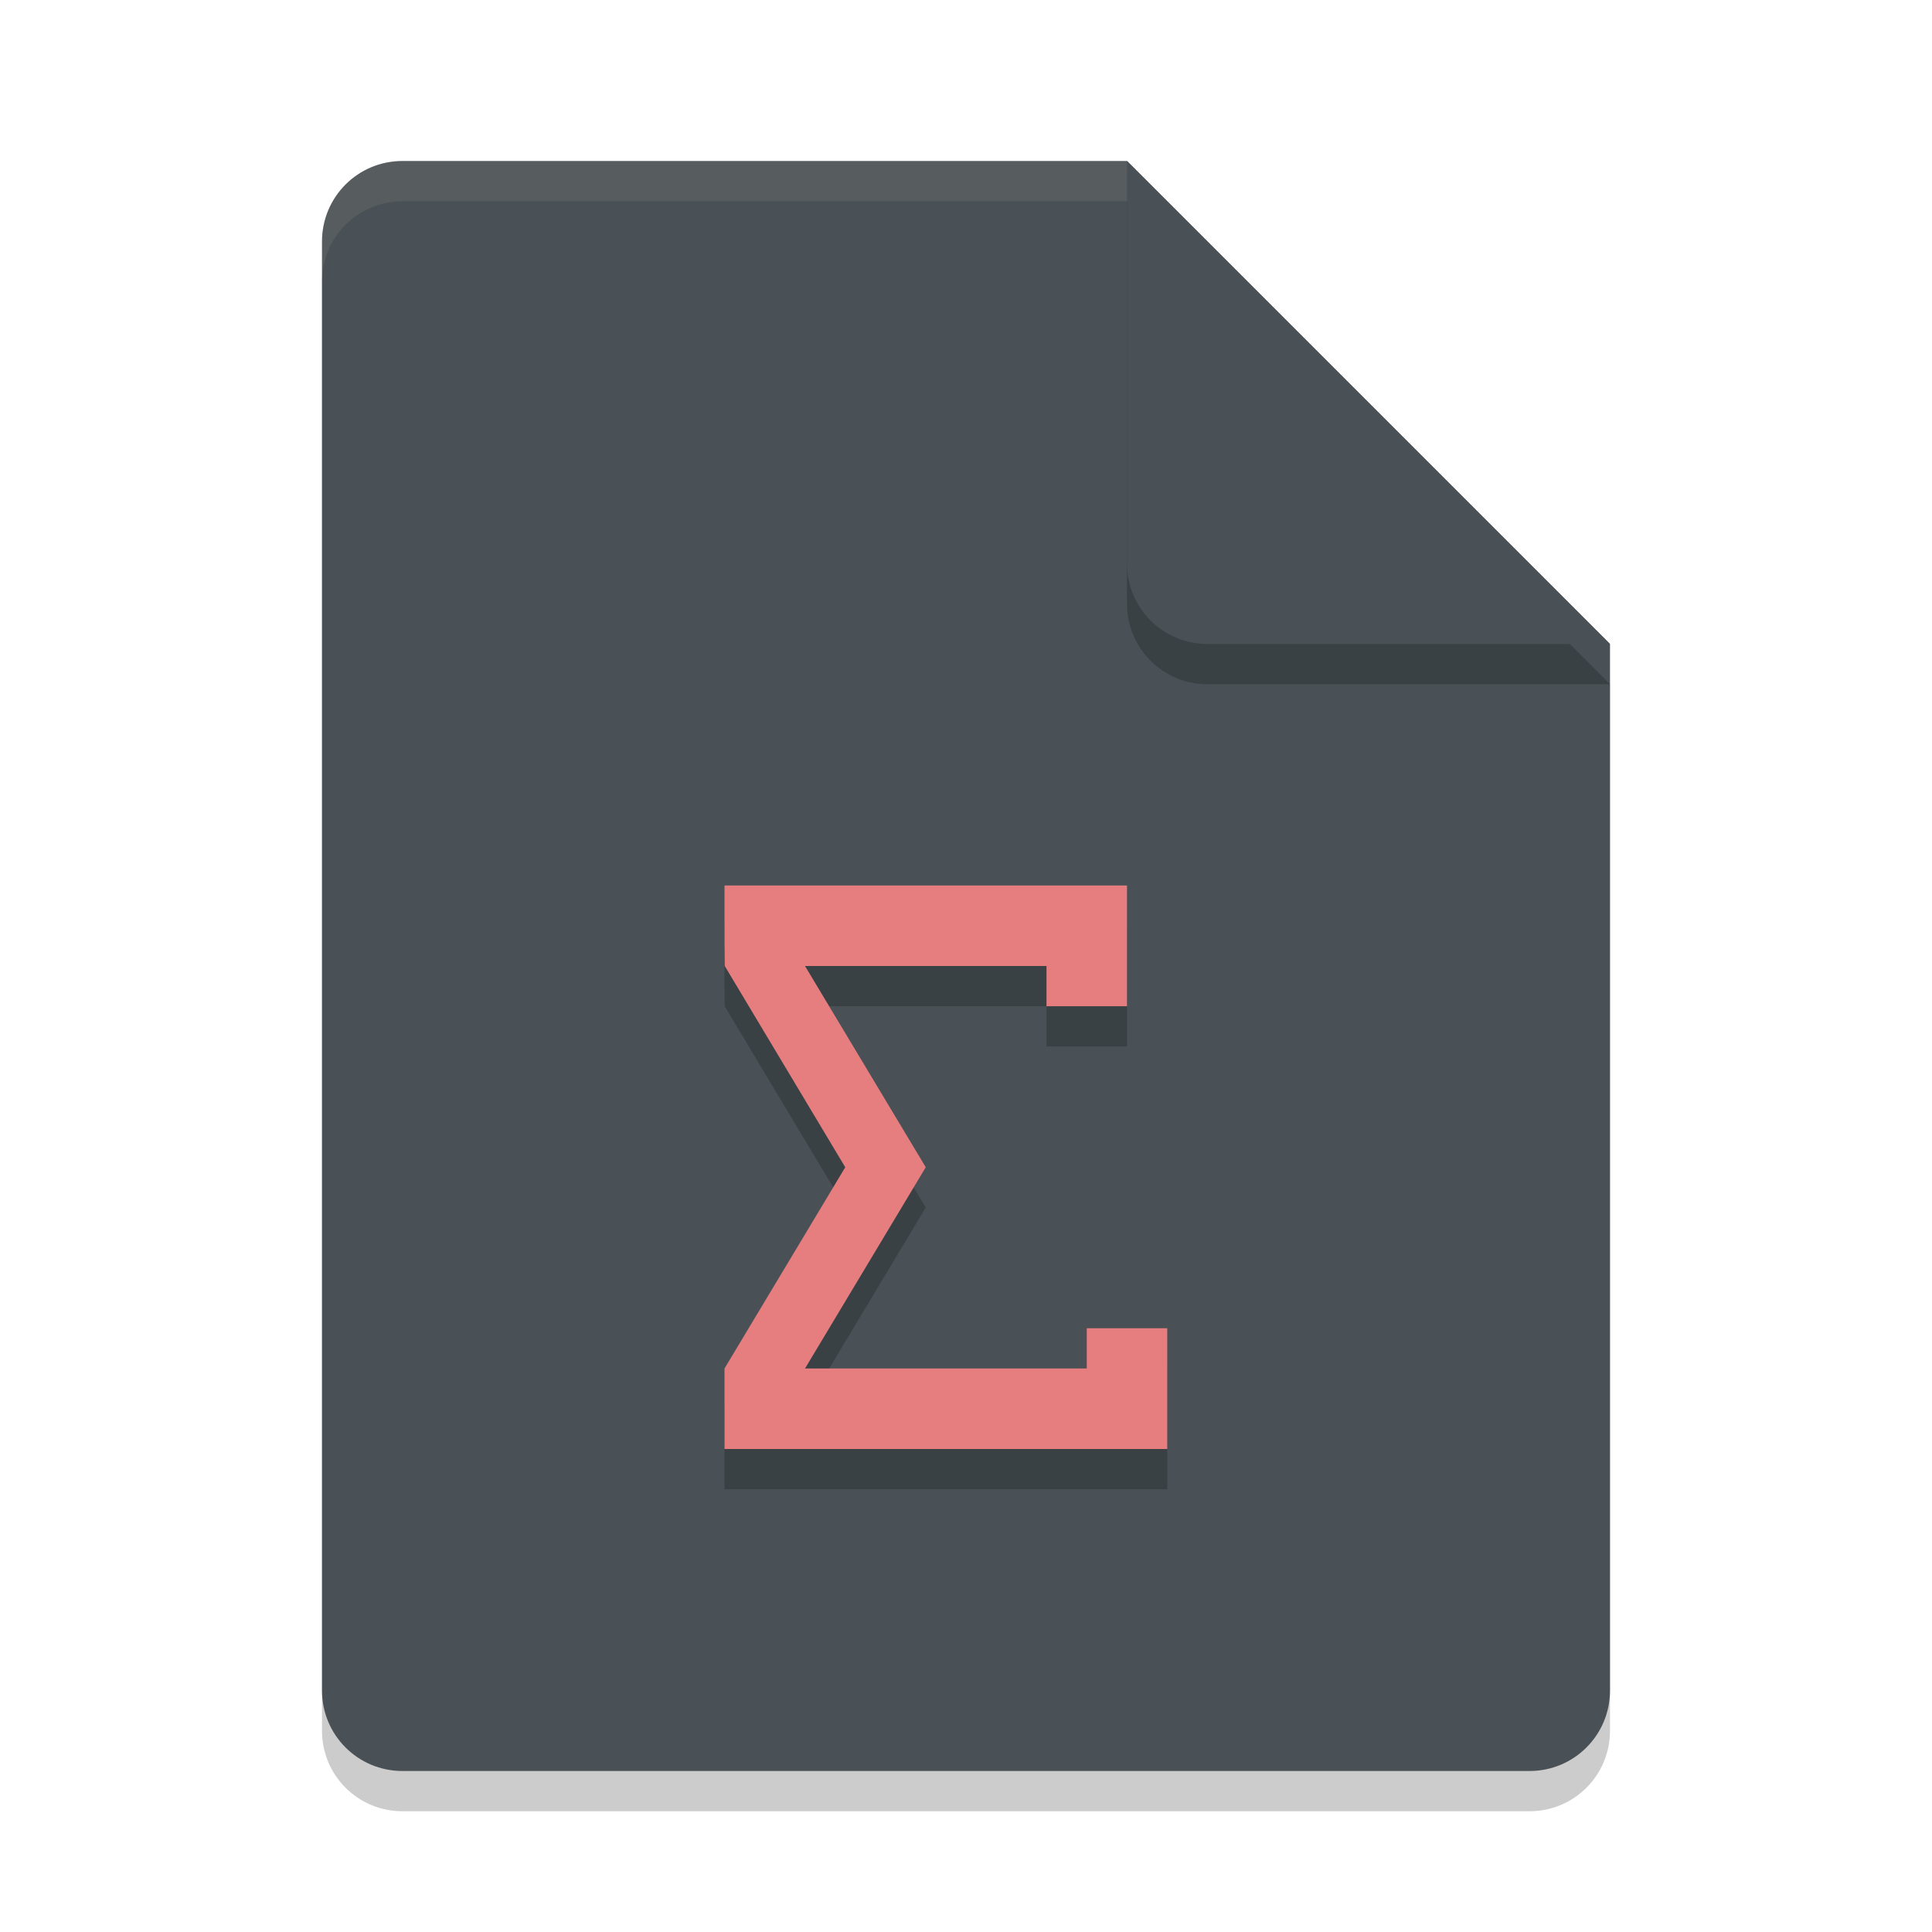 <svg xmlns="http://www.w3.org/2000/svg" width="24" height="24" version="1.1">
 <path style="opacity:0.2" d="M 5,2.5 C 4.446,2.5 4,2.946 4,3.5 V 21.5 C 4,22.054 4.446,22.5 5,22.5 H 19 C 19.554,22.5 20,22.054 20,21.5 V 8.5 L 14,2.5 Z"/>
 <path style="fill:#495156" d="M 5,2 C 4.446,2 4,2.446 4,3 V 21 C 4,21.554 4.446,22 5,22 H 19 C 19.554,22 20,21.554 20,21 V 8 L 14,2 Z"/>
 <path style="opacity:0.2" d="M 20,8.5 14,2.5 V 7.5 C 14,8.054 14.446,8.5 15,8.5 Z"/>
 <path style="fill:#495156" d="M 20,8 14,2 V 7 C 14,7.554 14.446,8 15,8 Z"/>
 <path style="opacity:0.1;fill:#d3c6aa" d="M 5 2 C 4.446 2 4 2.446 4 3 L 4 3.5 C 4 2.946 4.446 2.5 5 2.5 L 14 2.5 L 14 2 L 5 2 z"/>
 <path style="opacity:0.2" d="m 9,11.5 0,0.7 L 9.003,12.5 10.5,15 9,17.5 l 0,1 5.5,0 0,-1.5 -1,0 0,0.5 -3.5,0 L 11.5,15 10,12.5 13,12.5 l 0,0.5 1,0 0,-1.5 -5,0 z"/>
 <path style="fill:#e67e80" d="m 9,11 0,0.7 L 9.003,12 10.5,14.5 9,17 l 0,1 5.5,0 0,-1.5 -1,0 0,0.5 L 10,17 11.5,14.5 10,12 13,12 l 0,0.5 1,0 0,-1.5 -5,0 z"/>
</svg>
